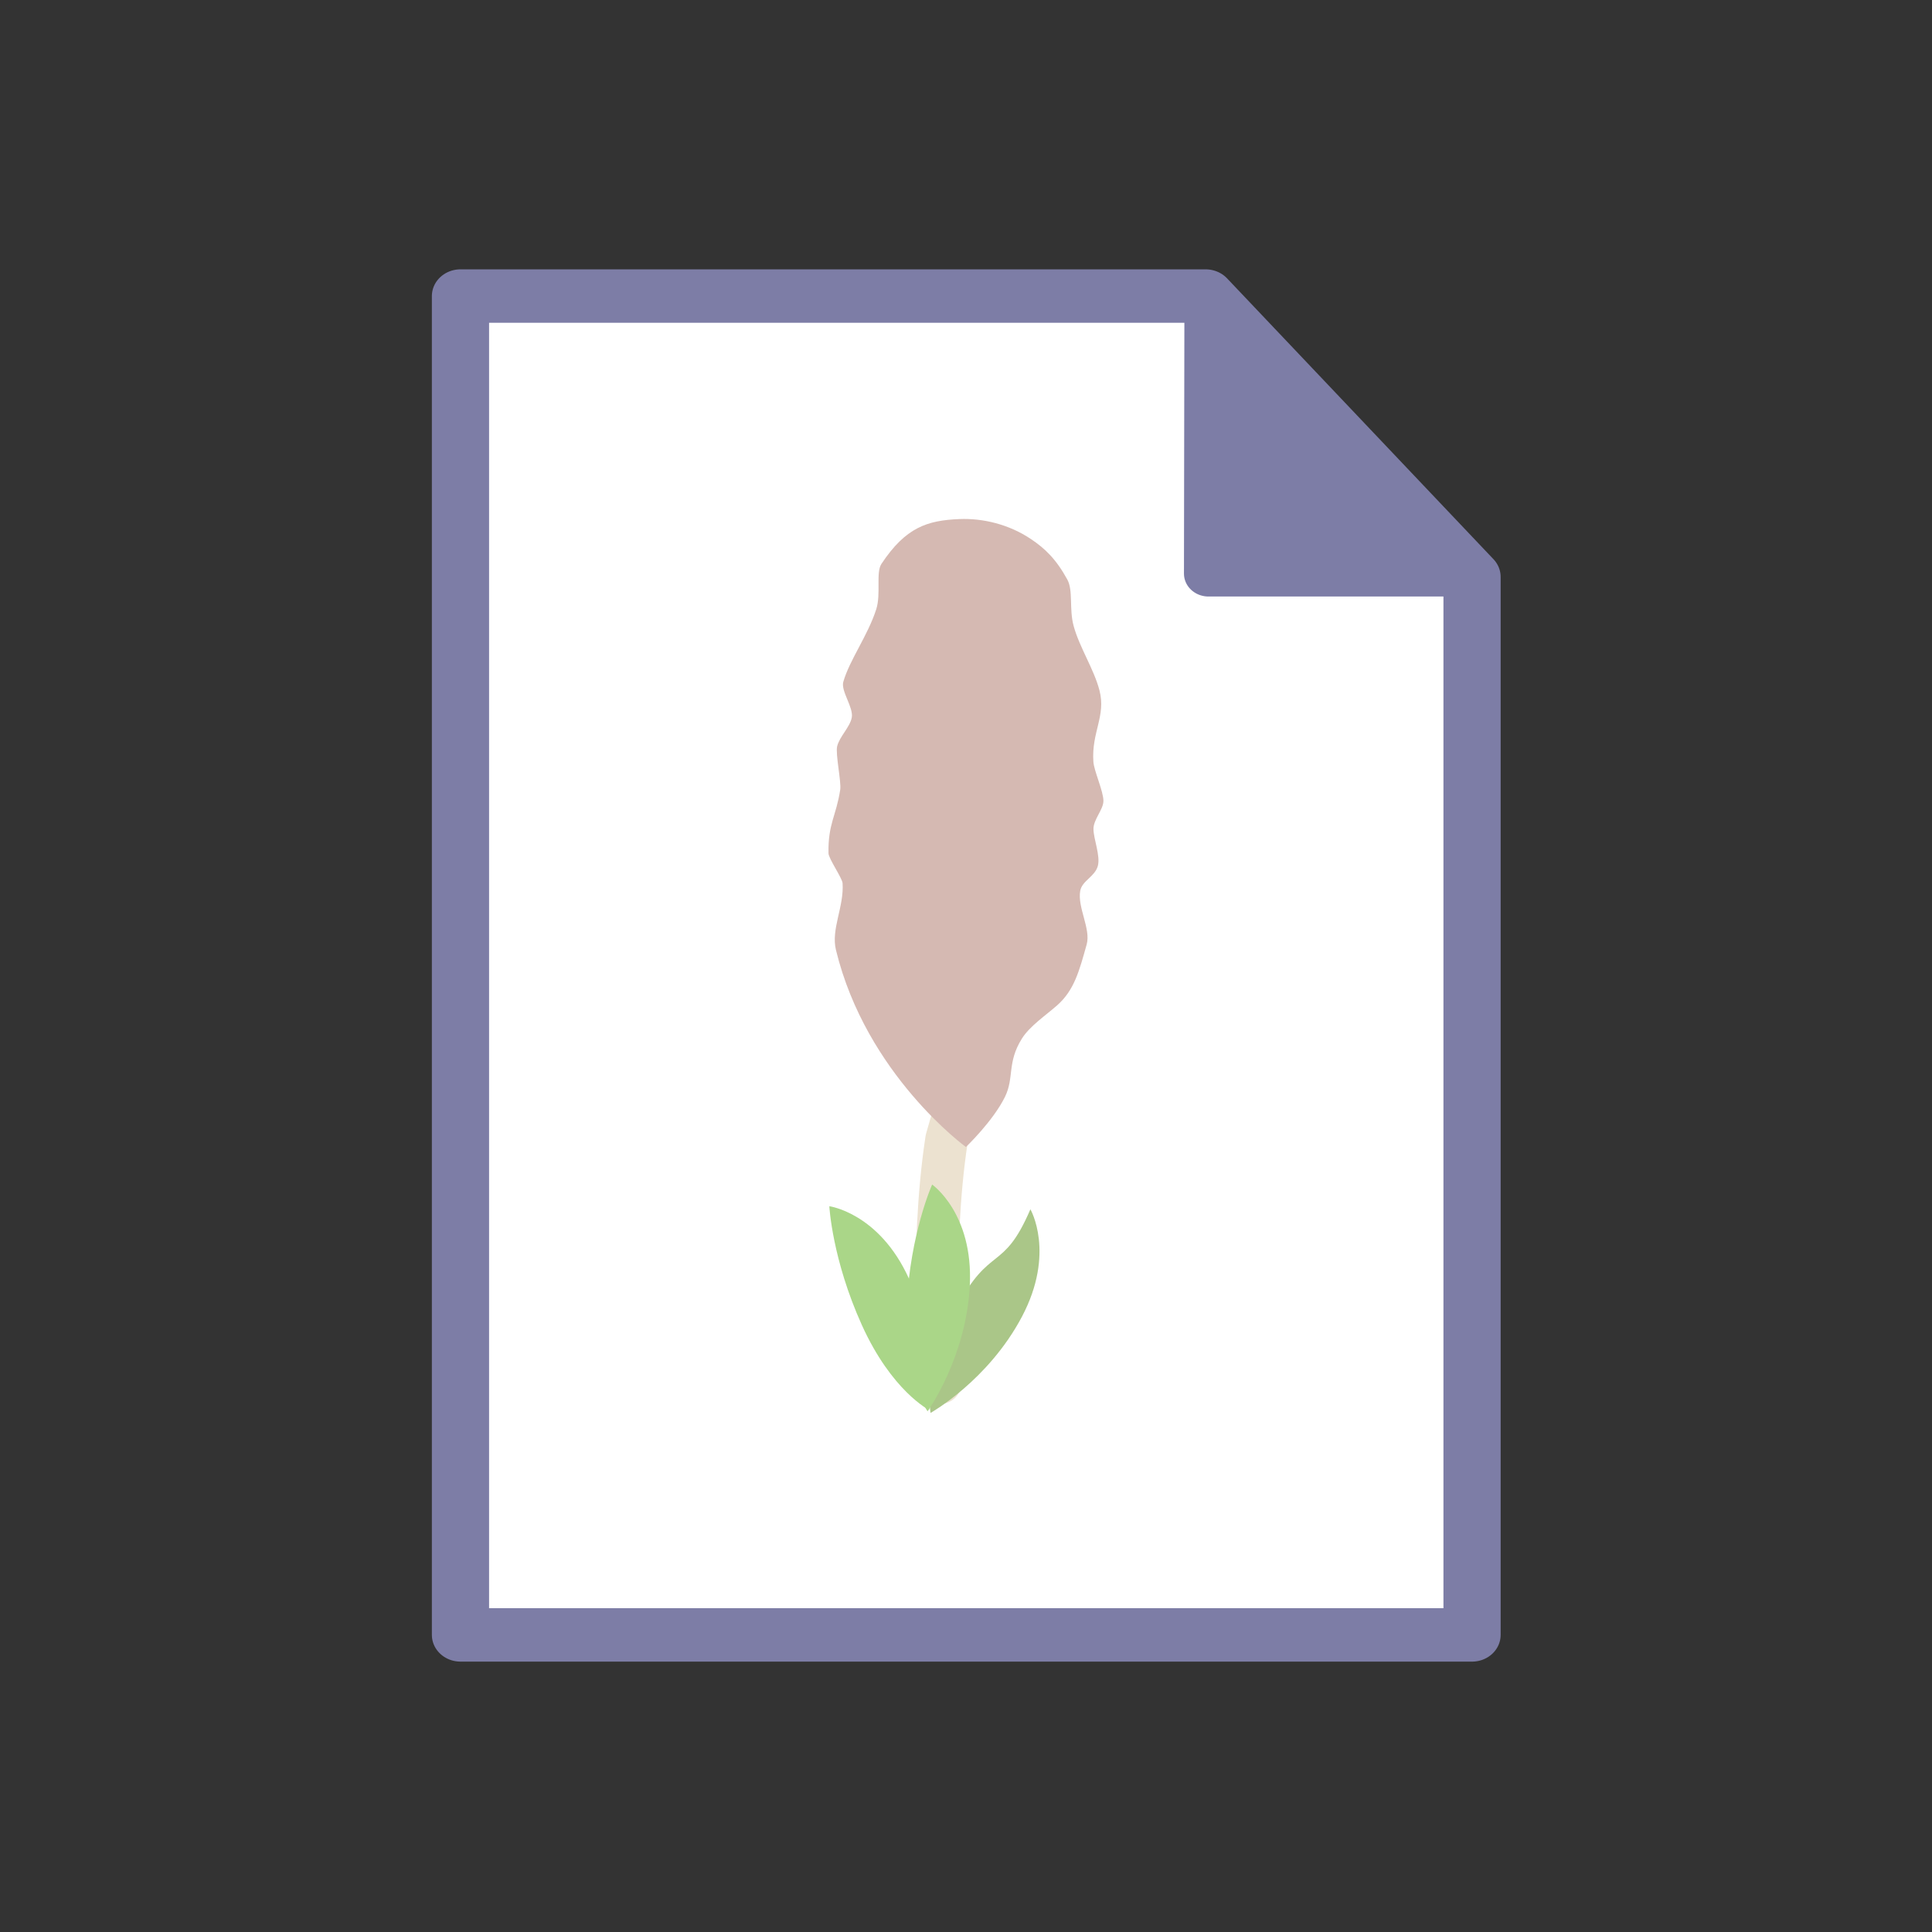<?xml version="1.0" encoding="UTF-8"?>
<svg width="300" height="300" version="1.1" viewBox="0 0 300 300" xmlns="http://www.w3.org/2000/svg">
 <rect x="0" y="0" width="300" height="300" fill="#333333" stroke="none"/>
 <g>
  <g transform="matrix(1.269 0 0 1.185 -40.31 -27.831)" stroke="#7d7da6" stroke-linecap="round" stroke-linejoin="round">
   <path d="m211.89 99.08v138.64h-123.78v-175.44h91.182z" fill="#fff" stroke-width="7"/>
   <path d="m179.7 62.579 31.825 36.074h-31.886l0.056-36.078" fill="#7d7da6" stroke-width="6"/>
  </g>
 </g>
 <g transform="matrix(.999 0 0 .999 -.887 -3.693)">
  <path d="m160.59 158.26s-6.232-0.404-12.569 22.543c-2.674 17.495-0.994 37.793-0.994 37.793" fill="none" stroke="#ece2d0" stroke-linecap="round" stroke-linejoin="bevel" stroke-width="6.622"/>
  <path d="m170.85 132.58c0.021 1.549 1.107 4.166 0.678 5.718-0.464 1.679-2.458 2.292-2.738 3.876-0.453 2.565 1.679 5.909 1.005 8.322-1.161 4.151-1.936 7.114-4.582 9.457-1.734 1.535-4.269 3.228-5.488 5.179-2.339 3.746-1.166 6.077-2.634 9.062-1.864 3.789-6.066 7.786-6.066 7.786s-15.488-11.227-20.203-30.636c-0.785-3.231 1.269-6.688 1.033-10.358-0.052-0.804-2.176-3.837-2.191-4.657-0.086-4.615 1.195-5.766 1.823-9.889 0.185-1.213-0.76-5.548-0.477-6.737 0.36-1.508 2.004-3 2.274-4.485 0.285-1.57-1.724-4.119-1.318-5.538 0.974-3.408 3.802-7.172 5.119-11.281 0.77-2.402-0.095-5.695 0.81-7.058 3.758-5.665 7.098-6.757 12.109-6.963 3.682-0.152 7.731 0.821 11.157 3.126 2.142 1.441 3.882 3.085 5.629 6.283 0.926 1.696 0.264 4.571 0.97 7.176 0.921 3.398 3.16 6.703 4.028 10.058 1.028 3.976-1.261 6.484-0.952 11.062 0.098 1.447 1.557 4.587 1.563 6.091 5e-3 1.357-1.57 2.896-1.55 4.406z" fill="#d5b9b2" stroke-linecap="round" stroke-linejoin="round" stroke-width="2.337"/>
  <g>
   <path d="m159.73 208.36c-5.253 9.94-14.202 14.953-14.202 14.953s-1.234-6.386 4.019-16.326c5.253-9.94 7.254-5.43 11.499-15.324 0 0 3.937 6.758-1.316 16.698z" fill="#aac688"/>
   <path d="m151.63 203.51c-0.567 11.228-6.564 19.549-6.564 19.549s-3.814-5.269-3.247-16.497c0.567-11.228 3.956-18.746 3.956-18.746s6.421 4.465 5.854 15.693z" fill="#aad688"/>
   <path d="m142.18 202.46c4.634 10.243 3.109 20.386 3.109 20.386s-5.802-2.94-10.435-13.183c-4.634-10.243-5.06-18.478-5.06-18.478s7.752 1.032 12.386 11.275z" fill="#aad688"/>
  </g>
 </g>
</svg>
